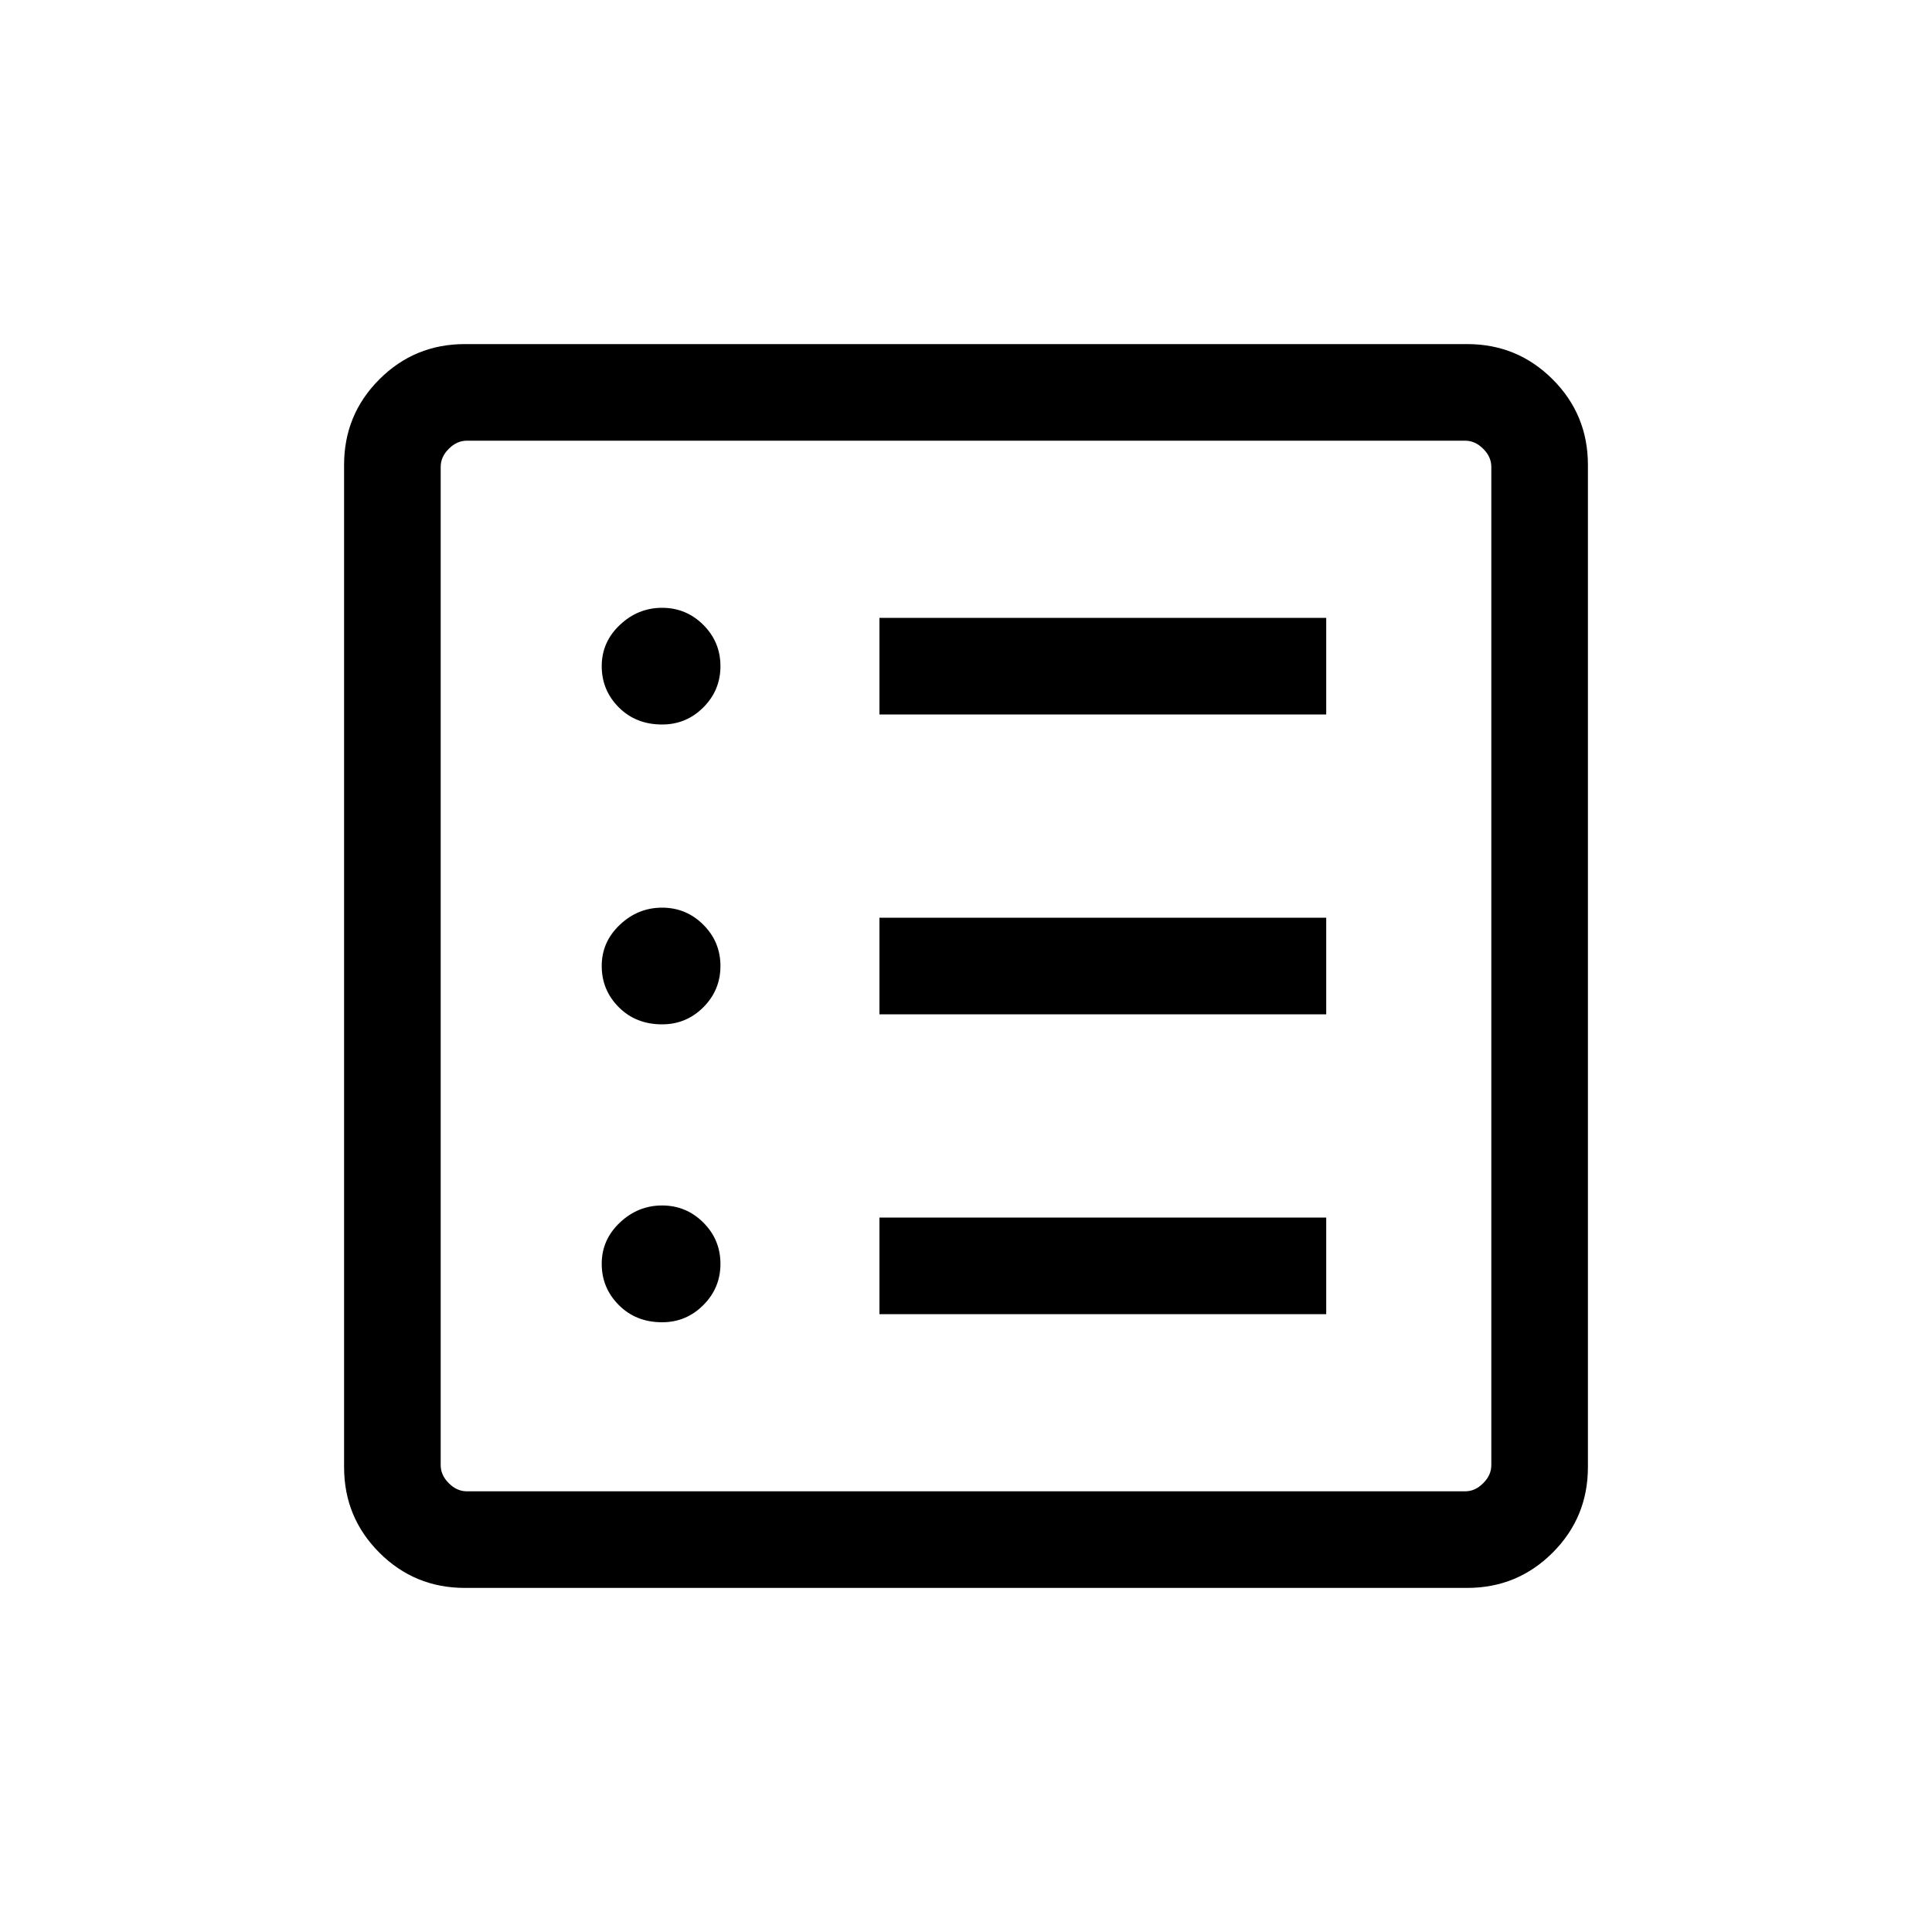 <svg xmlns="http://www.w3.org/2000/svg" height="20" width="20"><path d="M6.854 13.688q.25 0 .427-.178.177-.177.177-.427t-.177-.427q-.177-.177-.427-.177t-.437.177q-.188.177-.188.427t.177.427q.177.178.448.178Zm0-3.084q.25 0 .427-.177T7.458 10q0-.25-.177-.427t-.427-.177q-.25 0-.437.177-.188.177-.188.427t.177.427q.177.177.448.177Zm0-3.104q.25 0 .427-.177t.177-.427q0-.25-.177-.427t-.427-.177q-.25 0-.437.177-.188.177-.188.427t.177.427q.177.177.448.177Zm2.25 6.104h4.625v-1H9.104Zm0-3.104h4.625v-1H9.104Zm0-3.104h4.625v-1H9.104Zm-4.292 9.042q-.52 0-.885-.365t-.365-.885V4.812q0-.52.365-.885t.885-.365h10.376q.52 0 .885.365t.365.885v10.376q0 .52-.365.885t-.885.365Zm.021-1h10.334q.104 0 .187-.084.084-.083.084-.187V4.833q0-.104-.084-.187-.083-.084-.187-.084H4.833q-.104 0-.187.084-.084.083-.084.187v10.334q0 .104.084.187.083.084.187.084ZM4.562 4.562V15.438 4.562Z"/></svg>
